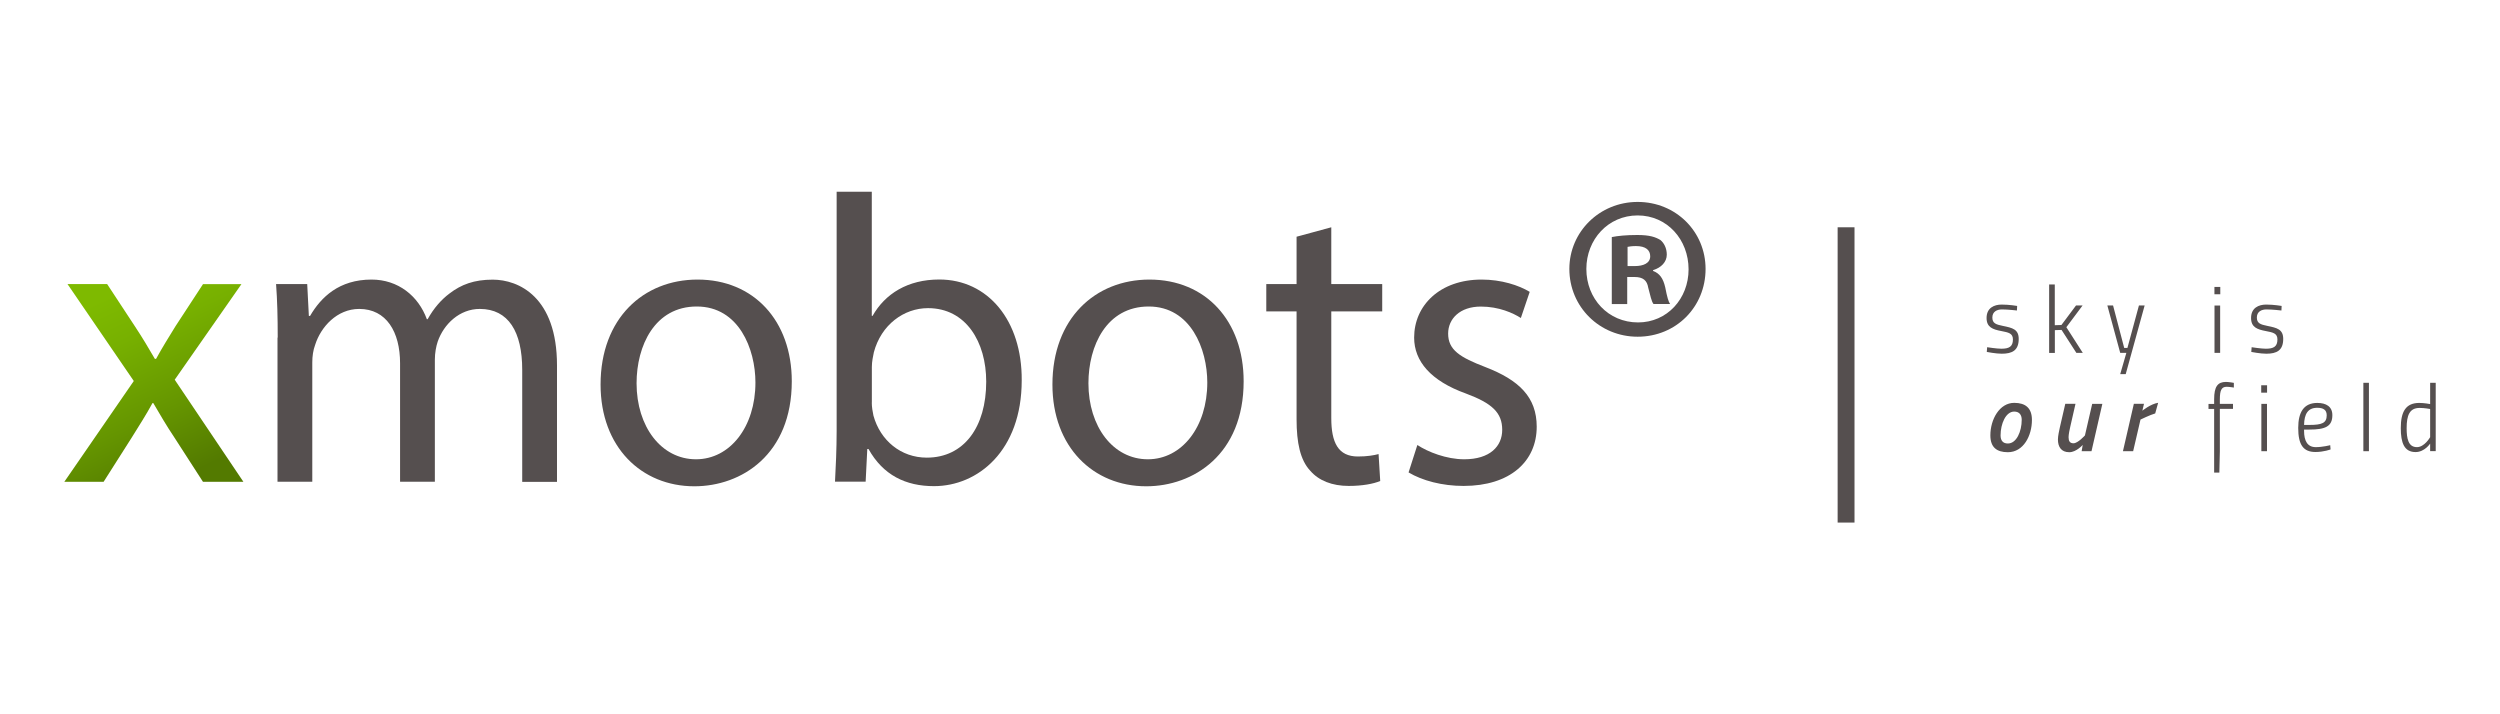 <?xml version="1.0" encoding="utf-8"?>
<svg version="1.1" id="Camada_1" x="0px" y="0px" viewBox="0 0 350 100" style="enable-background:new 0 0 350 100;" xmlns="http://www.w3.org/2000/svg">
  <style type="text/css">
	.st0{clip-path:url(#SVGID_2_);}
	.st1{clip-path:url(#SVGID_4_);fill:url(#SVGID_5_);}
	.st2{clip-path:url(#SVGID_2_);fill:#FFFFFF;}
	.st3{clip-path:url(#SVGID_2_);fill:none;stroke:#FFFFFF;stroke-width:2.362;stroke-miterlimit:22.926;}
</style>
  <g>
    <g>
      <defs>
        <rect id="SVGID_1_" y="0" width="350" height="100"/>
      </defs>
      <clipPath id="SVGID_2_">
        <rect width="350" height="100" style="overflow: visible;" y="0" transform="matrix(1, 0, 0, 1, 0, 0)"/>
      </clipPath>
      <g class="st0">
        <defs>
          <path id="SVGID_3_" d="M15,39.77l3.91,5.95c1.02,1.54,1.87,2.97,2.77,4.52h0.17c0.91-1.66,1.81-3.09,2.72-4.57l3.85-5.89h5.38 l-9.34,13.38l9.62,14.3h-5.66l-4.02-6.23c-1.07-1.6-1.98-3.15-2.94-4.8h-0.11c-0.9,1.66-1.87,3.15-2.89,4.8l-3.96,6.23H9 l9.73-14.12L9.45,39.77H15z"/>
        </defs>
        <clipPath id="SVGID_4_">
          <path d="M15,39.77l3.91,5.95c1.02,1.54,1.87,2.97,2.77,4.52h0.17c0.91-1.66,1.81-3.09,2.72-4.57l3.85-5.89h5.38 l-9.34,13.38l9.62,14.3h-5.66l-4.02-6.23c-1.07-1.6-1.98-3.15-2.94-4.8h-0.11c-0.9,1.66-1.87,3.15-2.89,4.8l-3.96,6.23H9 l9.73-14.12L9.45,39.77H15z" transform="matrix(1, 0, 0, 1, 0, 0)" style="overflow: visible;"/>
        </clipPath>
        <linearGradient id="SVGID_5_" gradientUnits="userSpaceOnUse" x1="15.801" y1="41.245" x2="27.26" y2="65.953">
          <stop offset="0" style="stop-color:#7EBA00"/>
          <stop offset="0.243" style="stop-color:#77B000"/>
          <stop offset="0.656" style="stop-color:#659500"/>
          <stop offset="1" style="stop-color:#537A00"/>
        </linearGradient>
        <rect x="9" y="39.77" class="st1" width="25.07" height="27.68"/>
      </g>
      <path class="st2" d="M38.88,47.26c0-2.86-0.06-5.2-0.23-7.49h4.36l0.23,4.46h0.17c1.53-2.63,4.07-5.09,8.6-5.09 c3.73,0,6.56,2.29,7.75,5.55h0.11c0.85-1.54,1.92-2.75,3.06-3.6c1.64-1.26,3.45-1.94,6.05-1.94c3.62,0,9,2.4,9,12.01v16.3h-4.87 V51.77c0-5.32-1.93-8.52-5.94-8.52c-2.83,0-5.04,2.12-5.89,4.57c-0.23,0.69-0.4,1.6-0.4,2.52v17.1h-4.87V50.86 c0-4.4-1.92-7.61-5.72-7.61c-3.11,0-5.38,2.52-6.17,5.03c-0.28,0.74-0.4,1.6-0.4,2.46v16.7h-4.87V47.26z" style="fill: rgb(85, 79, 79);"/>
      <path class="st2" d="M110.85,53.38c0,10.24-7.02,14.7-13.64,14.7c-7.41,0-13.13-5.49-13.13-14.24c0-9.26,6-14.7,13.58-14.7 C105.53,39.14,110.85,44.91,110.85,53.38 M89.12,53.66c0,6.06,3.45,10.64,8.32,10.64c4.75,0,8.32-4.52,8.32-10.75 c0-4.69-2.32-10.64-8.21-10.64S89.12,48.4,89.12,53.66z" style="fill: rgb(85, 79, 79);"/>
      <path class="st2" d="M116.9,67.44c0.11-1.89,0.23-4.69,0.23-7.15V26.84h4.92v17.38h0.11c1.75-3.09,4.92-5.09,9.34-5.09 c6.79,0,11.6,5.72,11.54,14.12c0,9.89-6.17,14.81-12.28,14.81c-3.96,0-7.13-1.54-9.17-5.2h-0.17l-0.23,4.57H116.9z M122.05,56.35 c0,0.63,0.11,1.26,0.23,1.83c0.96,3.49,3.85,5.89,7.47,5.89c5.21,0,8.32-4.29,8.32-10.64c0-5.55-2.83-10.29-8.15-10.29 c-3.39,0-6.56,2.34-7.58,6.18c-0.11,0.57-0.28,1.26-0.28,2.06V56.35z" style="fill: rgb(85, 79, 79);"/>
      <path class="st2" d="M174.11,53.38c0,10.24-7.02,14.7-13.64,14.7c-7.41,0-13.13-5.49-13.13-14.24c0-9.26,6-14.7,13.58-14.7 C168.79,39.14,174.11,44.91,174.11,53.38 M152.38,53.66c0,6.06,3.45,10.64,8.32,10.64c4.75,0,8.32-4.52,8.32-10.75 c0-4.69-2.32-10.64-8.2-10.64C154.92,42.91,152.38,48.4,152.38,53.66z" style="fill: rgb(85, 79, 79);"/>
      <path class="st2" d="M186.38,31.82v7.95h7.13v3.83h-7.13v14.93c0,3.43,0.96,5.38,3.73,5.38c1.3,0,2.26-0.17,2.89-0.34l0.23,3.77 c-0.96,0.4-2.49,0.69-4.41,0.69c-2.32,0-4.19-0.74-5.38-2.12c-1.41-1.49-1.92-3.94-1.92-7.2V43.6h-4.24v-3.83h4.24v-6.63 L186.38,31.82z" style="fill: rgb(85, 79, 79);"/>
      <path class="st2" d="M198.43,62.3c1.47,0.97,4.07,2,6.56,2c3.62,0,5.32-1.83,5.32-4.12c0-2.4-1.41-3.72-5.09-5.09 c-4.92-1.77-7.24-4.52-7.24-7.83c0-4.46,3.56-8.12,9.45-8.12c2.77,0,5.21,0.8,6.73,1.72l-1.24,3.66c-1.08-0.69-3.06-1.6-5.6-1.6 c-2.94,0-4.58,1.72-4.58,3.78c0,2.29,1.64,3.32,5.21,4.69c4.75,1.83,7.19,4.23,7.19,8.35c0,4.86-3.73,8.29-10.24,8.29 c-3,0-5.77-0.74-7.7-1.89L198.43,62.3z" style="fill: rgb(85, 79, 79);"/>
      <path class="st2" d="M238.78,37.65c0,5.32-4.13,9.49-9.51,9.49c-5.32,0-9.56-4.18-9.56-9.49c0-5.2,4.24-9.38,9.56-9.38 C234.65,28.27,238.78,32.45,238.78,37.65 M222.09,37.65c0,4.17,3.06,7.49,7.24,7.49c4.07,0,7.07-3.32,7.07-7.43 c0-4.17-3-7.55-7.13-7.55C225.14,30.16,222.09,33.53,222.09,37.65z M227.8,42.57h-2.15v-9.38c0.85-0.17,2.04-0.29,3.57-0.29 c1.75,0,2.54,0.29,3.22,0.69c0.51,0.4,0.91,1.14,0.91,2.06c0,1.03-0.79,1.83-1.92,2.17v0.11c0.91,0.34,1.41,1.03,1.7,2.29 c0.28,1.43,0.45,2,0.68,2.34h-2.32c-0.28-0.34-0.45-1.2-0.74-2.29c-0.17-1.03-0.74-1.49-1.92-1.49h-1.02V42.57z M227.86,37.25 h1.02c1.19,0,2.15-0.4,2.15-1.37c0-0.86-0.62-1.43-1.98-1.43c-0.57,0-0.96,0.06-1.19,0.11V37.25z" style="fill: rgb(85, 79, 79);"/>
      <path class="st2" d="M319.43,42.83c0,0-1.1-0.19-2.16-0.19c-1.06,0-2.12,0.46-2.12,1.88c0,1.3,0.86,1.6,2.08,1.83 c0.95,0.19,1.61,0.29,1.61,1.17c0,1.01-0.54,1.3-1.62,1.3c-0.64,0-1.99-0.21-1.99-0.21l-0.05,0.66c0,0,1.27,0.25,2.1,0.25 c1.46,0,2.37-0.46,2.37-2.07c0-1.35-0.88-1.55-2.2-1.82c-1.01-0.2-1.49-0.38-1.49-1.18c0-0.82,0.65-1.13,1.34-1.13 c0.86,0,2.1,0.15,2.1,0.15L319.43,42.83z M310.02,41.2h0.82v-1.03h-0.82V41.2z M310.03,49.4h0.79v-6.63h-0.79V49.4z M295.03,42.77 l1.8,6.63h0.86l-0.86,2.98h0.77l2.65-9.61h-0.8l-1.61,5.94h-0.45l-1.56-5.94H295.03z M287.68,49.4v-3.18l0.94-0.03l2.07,3.21h0.9 l-2.3-3.59l2.27-3.04h-0.92l-2.04,2.73l-0.93,0.03v-5.7h-0.79v9.58H287.68z M282.4,42.83c0,0-1.1-0.19-2.16-0.19 c-1.06,0-2.12,0.46-2.12,1.88c0,1.3,0.86,1.6,2.08,1.83c0.95,0.19,1.61,0.29,1.61,1.17c0,1.01-0.54,1.3-1.62,1.3 c-0.64,0-1.99-0.21-1.99-0.21l-0.05,0.66c0,0,1.27,0.25,2.1,0.25c1.46,0,2.37-0.46,2.37-2.07c0-1.35-0.88-1.55-2.2-1.82 c-1.01-0.2-1.49-0.38-1.49-1.18c0-0.82,0.65-1.13,1.34-1.13c0.86,0,2.1,0.15,2.1,0.15L282.4,42.83z" style="fill: rgb(85, 79, 79);"/>
      <path class="st2" d="M297.21,63.17h1.43l1.03-4.43c0,0,1.33-0.65,2.06-0.86l0.41-1.49c-1.07,0.17-2.21,1.11-2.21,1.11l0.23-0.97 h-1.42L297.21,63.17z M292.91,56.53l-1.02,4.43c0,0-0.98,1.1-1.6,1.1c-0.52,0-0.69-0.32-0.69-0.86c0-0.37,0.15-1.1,0.24-1.47 l0.73-3.2h-1.43l-0.76,3.3c-0.09,0.42-0.27,1.21-0.27,1.7c0,1.01,0.45,1.78,1.59,1.78c0.98,0,1.88-1.02,1.88-1.02l-0.15,0.88h1.38 l1.52-6.63H292.91z M281.1,62.09c-0.68,0-1.02-0.41-1.02-1.13c0-1.63,0.73-3.34,1.91-3.34c0.7,0,1.05,0.45,1.05,1.15 C283.04,60.41,282.31,62.09,281.1,62.09z M281.99,56.4c-2.06,0-3.34,2.32-3.34,4.55c0,1.67,0.89,2.36,2.45,2.36 c2.19,0,3.37-2.31,3.37-4.52C284.47,57.13,283.57,56.4,281.99,56.4z" style="fill: rgb(85, 79, 79);"/>
      <path class="st2" d="M340.21,61.22c0,0-0.78,1.38-1.84,1.38c-1.22,0-1.44-1.22-1.44-2.65c0-1.8,0.4-2.84,1.82-2.84 c0.68,0,1.47,0.15,1.47,0.15V61.22z M341,53.59h-0.78v2.98c0,0-0.82-0.16-1.52-0.16c-1.9,0-2.59,1.23-2.59,3.53 c0,2.06,0.48,3.35,2.07,3.35c1.27,0,2.04-1.19,2.04-1.19v1.06H341V53.59z M330.87,63.17h0.78v-9.58h-0.78V63.17z M322.57,59.49 c0.03-1.54,0.54-2.4,1.84-2.4c0.81,0,1.33,0.26,1.33,1.05c0,1.09-0.68,1.35-2.43,1.35H322.57z M324.21,62.6 c-1.17,0-1.64-0.88-1.64-2.27v-0.19h0.74c2.24,0,3.22-0.44,3.22-2.02c0-1.19-0.85-1.71-2.11-1.71c-1.86,0-2.67,1.26-2.67,3.5 c0,2.37,0.72,3.37,2.41,3.37c1.19,0,2.12-0.36,2.12-0.36l-0.05-0.6C326.24,62.33,325.15,62.6,324.21,62.6z M316.57,54.97h0.82 v-1.03h-0.82V54.97z M316.59,63.17h0.79v-6.63h-0.79V63.17z M310.78,57.24h1.84v-0.7h-1.84V55.9c0-1.22,0.21-1.75,0.95-1.75 c0.37,0,1.01,0.11,1.01,0.11v-0.66c0,0-0.68-0.13-1.11-0.13c-1.15,0-1.65,0.65-1.65,2.43v0.65h-0.79v0.7h0.79v8.91h0.73l0.07-2.98 V57.24z" style="fill: rgb(85, 79, 79);"/>
      <line class="st3" x1="258.45" y1="31.82" x2="258.45" y2="73.16" style="paint-order: stroke markers; fill: rgb(85, 79, 79); stroke: rgb(85, 79, 79);"/>
    </g>
  </g>
</svg>